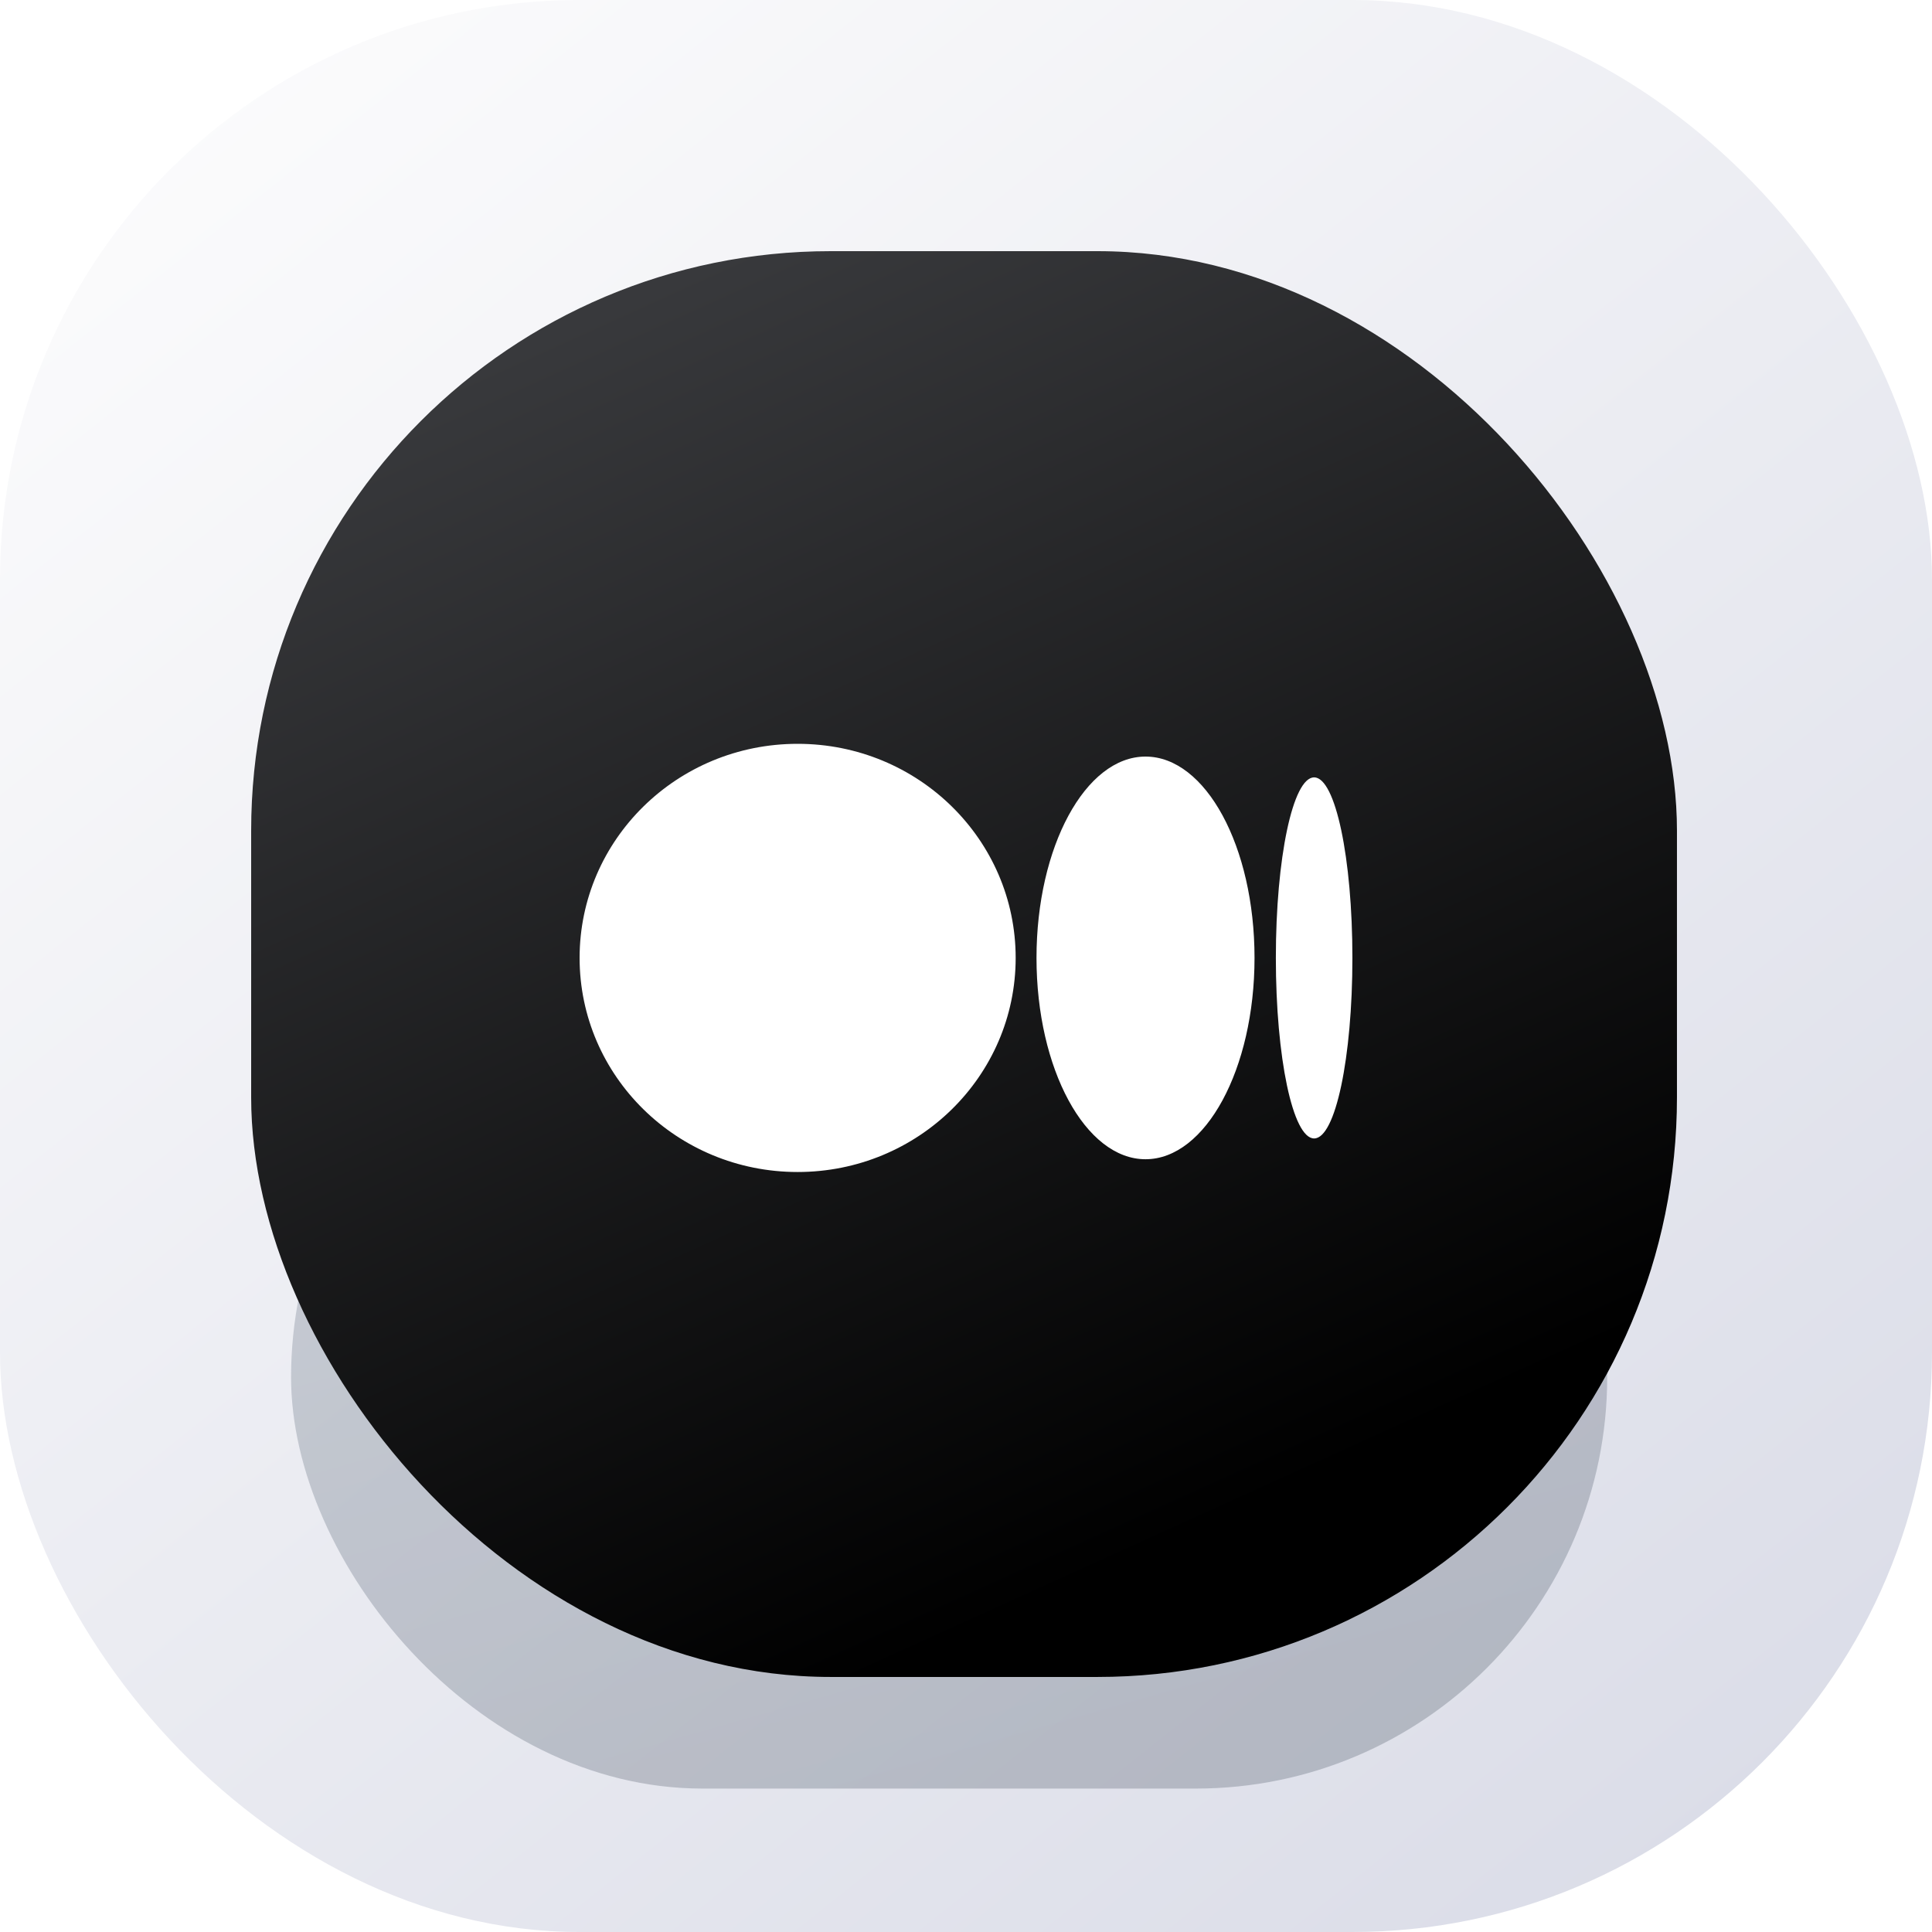 <svg width="100" height="100" viewBox="0 0 100 100" fill="none" xmlns="http://www.w3.org/2000/svg">
<rect width="100" height="100" rx="30" fill="url(#paint0_linear_25_68)"/>
<g opacity="0.25" filter="url(#filter0_f_25_68)">
<rect x="15.066" y="50" width="68.122" height="42.576" rx="21.288" fill="url(#paint1_linear_25_68)"/>
</g>
<rect x="13" y="13" width="73.799" height="73.799" rx="30" fill="url(#paint2_linear_25_68)"/>
<g filter="url(#filter1_i_25_68)">
<path d="M52.571 49.081C52.571 55.197 47.53 60.163 41.285 60.163C35.041 60.163 30 55.197 30 49.081C30 42.966 35.041 38 41.285 38C47.53 38 52.571 42.966 52.571 49.081ZM64.934 49.081C64.934 54.83 62.401 59.502 59.291 59.502C56.182 59.502 53.649 54.83 53.649 49.081C53.649 43.333 56.182 38.66 59.291 38.66C62.401 38.66 64.934 43.308 64.934 49.081ZM70 49.081C70 54.243 69.122 58.426 68.019 58.426C66.915 58.426 66.038 54.243 66.038 49.081C66.038 43.92 66.915 39.737 68.019 39.737C69.122 39.737 70 43.92 70 49.081Z" fill="white"/>
</g>
<defs>
<filter id="filter0_f_25_68" x="9.606" y="44.54" width="79.042" height="53.496" filterUnits="userSpaceOnUse" color-interpolation-filters="sRGB">
<feFlood flood-opacity="0" result="BackgroundImageFix"/>
<feBlend mode="normal" in="SourceGraphic" in2="BackgroundImageFix" result="shape"/>
<feGaussianBlur stdDeviation="2.73" result="effect1_foregroundBlur_25_68"/>
</filter>
<filter id="filter1_i_25_68" x="27" y="27" width="45" height="45.5" filterUnits="userSpaceOnUse" color-interpolation-filters="sRGB">
<feFlood flood-opacity="0" result="BackgroundImageFix"/>
<feBlend mode="normal" in="SourceGraphic" in2="BackgroundImageFix" result="shape"/>
<feColorMatrix in="SourceAlpha" type="matrix" values="0 0 0 0 0 0 0 0 0 0 0 0 0 0 0 0 0 0 127 0" result="hardAlpha"/>
<feOffset dy="0.5"/>
<feGaussianBlur stdDeviation="1.25"/>
<feComposite in2="hardAlpha" operator="arithmetic" k2="-1" k3="1"/>
<feColorMatrix type="matrix" values="0 0 0 0 0 0 0 0 0 0 0 0 0 0 0 0 0 0 0.1 0"/>
<feBlend mode="normal" in2="shape" result="effect1_innerShadow_25_68"/>
</filter>
<linearGradient id="paint0_linear_25_68" x1="8.406" y1="6.55" x2="82.642" y2="100" gradientUnits="userSpaceOnUse">
<stop stop-color="#FBFBFC"/>
<stop offset="1" stop-color="#DBDDE8"/>
</linearGradient>
<linearGradient id="paint1_linear_25_68" x1="53.835" y1="93.846" x2="39.949" y2="44.904" gradientUnits="userSpaceOnUse">
<stop offset="0.073" stop-color="#303D4D"/>
<stop offset="0.927" stop-color="#526378"/>
</linearGradient>
<linearGradient id="paint2_linear_25_68" x1="55" y1="89" x2="20.5" y2="13" gradientUnits="userSpaceOnUse">
<stop offset="0.073"/>
<stop offset="0.927" stop-color="#393A3D"/>
</linearGradient>
</defs>
</svg>
